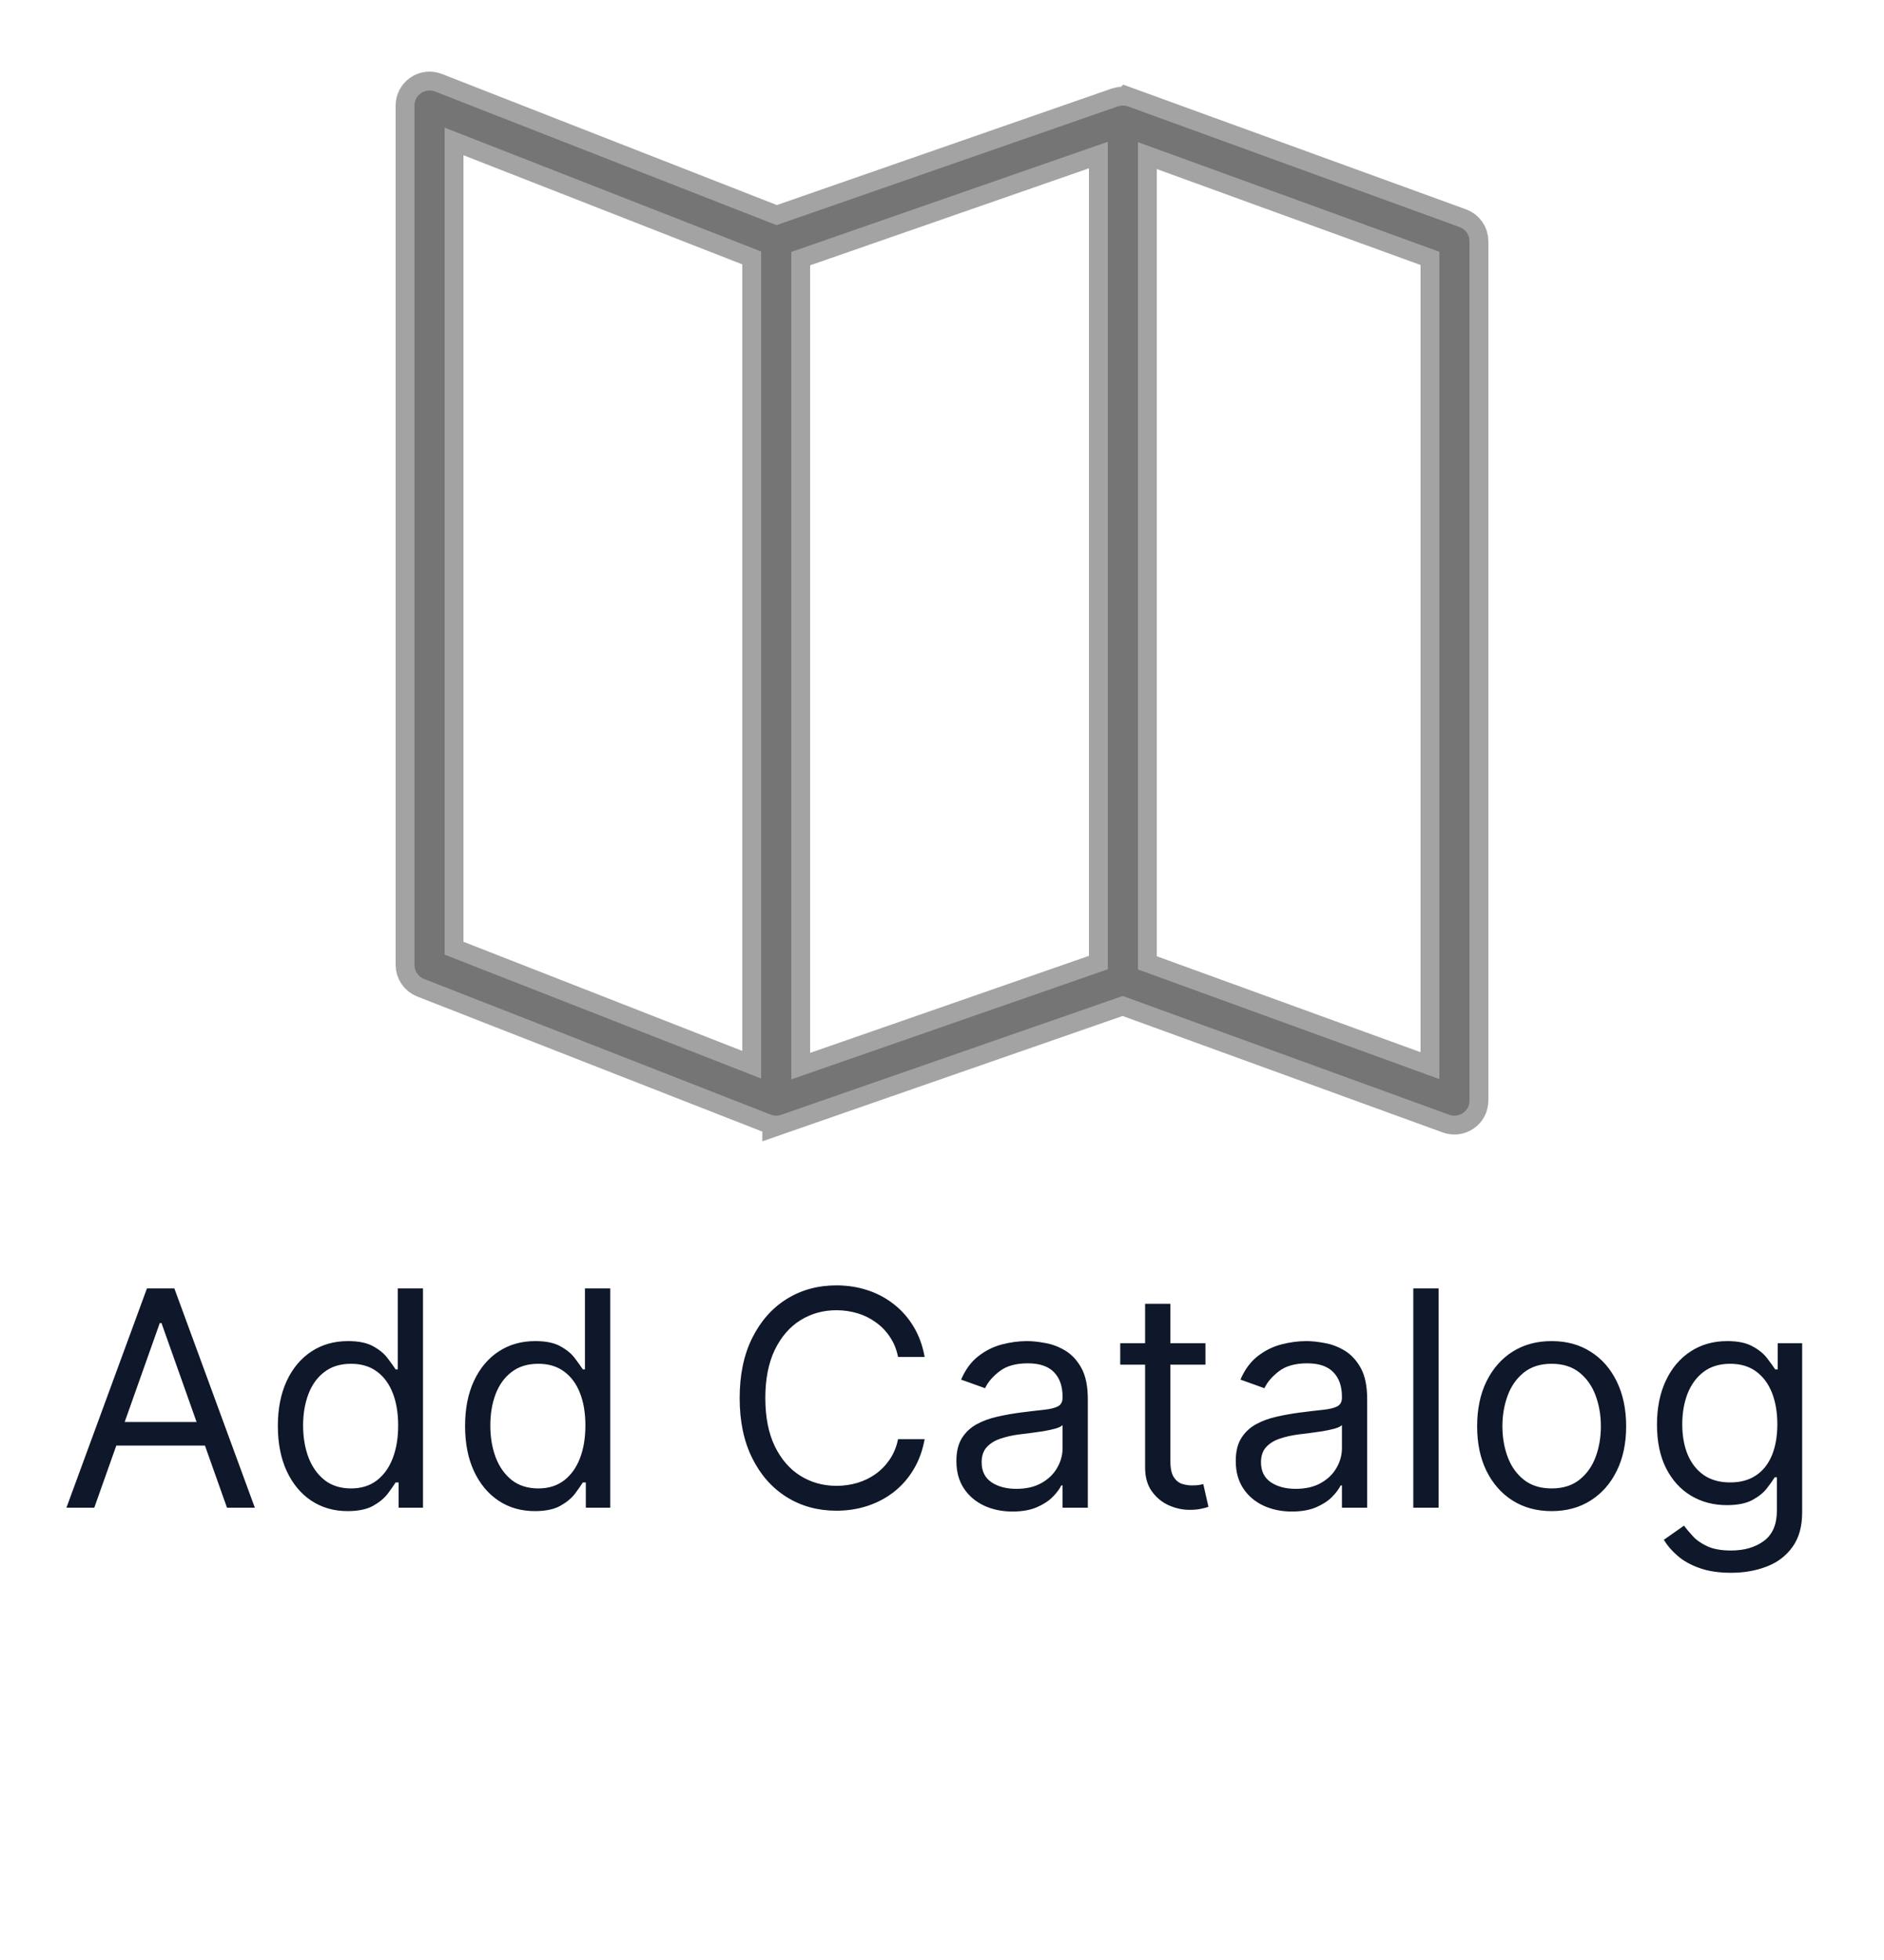 <svg width="50" height="52" viewBox="0 0 50 52" fill="none" xmlns="http://www.w3.org/2000/svg">
<path d="M39 6.4C39 6.318 38.975 6.238 38.928 6.17C38.881 6.103 38.814 6.052 38.737 6.024L29.937 2.824L29.936 2.825C29.85 2.793 29.755 2.792 29.668 2.822L20.608 5.973L11.546 2.428C11.485 2.404 11.42 2.396 11.355 2.403C11.29 2.41 11.228 2.433 11.175 2.47C11.121 2.507 11.077 2.556 11.046 2.613C11.016 2.671 11 2.735 11 2.8V25.6C11 25.68 11.024 25.759 11.07 25.825C11.115 25.892 11.18 25.943 11.254 25.972L20.454 29.572C20.501 29.59 20.55 29.6 20.6 29.6C20.644 29.6 20.688 29.591 20.731 29.576L20.731 29.577L29.797 26.424L38.463 29.576C38.524 29.598 38.588 29.604 38.652 29.596C38.716 29.588 38.776 29.564 38.829 29.527C38.882 29.491 38.925 29.442 38.955 29.385C38.984 29.328 39 29.264 39 29.2V6.4ZM20.2 28.614L11.8 25.327V3.386L20.2 6.673V28.614ZM29.4 25.715L21 28.637V6.684L29.4 3.762V25.715ZM38.2 28.629L30.2 25.72V3.771L38.2 6.68V28.629Z" fill="#484848" fill-opacity="0.5" stroke="#484848" stroke-opacity="0.5"/>
<path d="M2.502 40H1.763L3.9 34.182H4.627L6.763 40H6.024L4.286 35.102H4.24L2.502 40ZM2.775 37.727H5.752V38.352H2.775V37.727ZM9.226 40.091C8.863 40.091 8.542 39.999 8.263 39.815C7.985 39.63 7.767 39.368 7.61 39.031C7.453 38.692 7.374 38.292 7.374 37.83C7.374 37.371 7.453 36.974 7.61 36.636C7.767 36.299 7.986 36.039 8.266 35.855C8.546 35.671 8.87 35.58 9.238 35.58C9.522 35.58 9.746 35.627 9.911 35.722C10.078 35.814 10.204 35.92 10.291 36.04C10.381 36.157 10.45 36.254 10.499 36.33H10.556V34.182H11.226V40H10.579V39.33H10.499C10.45 39.409 10.38 39.51 10.289 39.631C10.198 39.75 10.068 39.857 9.899 39.952C9.731 40.044 9.507 40.091 9.226 40.091ZM9.317 39.489C9.586 39.489 9.813 39.419 9.999 39.278C10.184 39.136 10.326 38.94 10.422 38.69C10.519 38.438 10.567 38.148 10.567 37.818C10.567 37.492 10.52 37.207 10.425 36.963C10.33 36.717 10.19 36.526 10.005 36.389C9.819 36.251 9.59 36.182 9.317 36.182C9.033 36.182 8.796 36.255 8.607 36.401C8.419 36.544 8.278 36.74 8.184 36.989C8.091 37.235 8.044 37.511 8.044 37.818C8.044 38.129 8.092 38.411 8.186 38.665C8.283 38.917 8.425 39.117 8.613 39.267C8.802 39.415 9.037 39.489 9.317 39.489ZM14.195 40.091C13.831 40.091 13.51 39.999 13.232 39.815C12.954 39.63 12.736 39.368 12.579 39.031C12.421 38.692 12.343 38.292 12.343 37.83C12.343 37.371 12.421 36.974 12.579 36.636C12.736 36.299 12.954 36.039 13.235 35.855C13.515 35.671 13.839 35.58 14.206 35.58C14.49 35.58 14.715 35.627 14.88 35.722C15.046 35.814 15.173 35.92 15.26 36.04C15.349 36.157 15.418 36.254 15.468 36.33H15.524V34.182H16.195V40H15.547V39.33H15.468C15.418 39.409 15.348 39.51 15.258 39.631C15.166 39.75 15.037 39.857 14.868 39.952C14.7 40.044 14.475 40.091 14.195 40.091ZM14.286 39.489C14.555 39.489 14.782 39.419 14.968 39.278C15.153 39.136 15.294 38.94 15.391 38.69C15.488 38.438 15.536 38.148 15.536 37.818C15.536 37.492 15.489 37.207 15.394 36.963C15.299 36.717 15.159 36.526 14.973 36.389C14.788 36.251 14.559 36.182 14.286 36.182C14.002 36.182 13.765 36.255 13.576 36.401C13.388 36.544 13.247 36.74 13.152 36.989C13.059 37.235 13.013 37.511 13.013 37.818C13.013 38.129 13.06 38.411 13.155 38.665C13.252 38.917 13.394 39.117 13.581 39.267C13.771 39.415 14.006 39.489 14.286 39.489ZM24.539 36H23.834C23.793 35.797 23.72 35.619 23.615 35.466C23.513 35.312 23.388 35.184 23.24 35.08C23.095 34.974 22.933 34.894 22.755 34.841C22.577 34.788 22.391 34.761 22.198 34.761C21.846 34.761 21.526 34.85 21.24 35.028C20.956 35.206 20.73 35.469 20.561 35.815C20.395 36.162 20.311 36.587 20.311 37.091C20.311 37.595 20.395 38.02 20.561 38.367C20.73 38.713 20.956 38.975 21.24 39.153C21.526 39.331 21.846 39.42 22.198 39.42C22.391 39.42 22.577 39.394 22.755 39.341C22.933 39.288 23.095 39.209 23.24 39.105C23.388 38.999 23.513 38.869 23.615 38.716C23.72 38.561 23.793 38.383 23.834 38.182H24.539C24.486 38.479 24.389 38.745 24.249 38.98C24.109 39.215 23.934 39.415 23.726 39.58C23.518 39.742 23.284 39.867 23.024 39.952C22.767 40.037 22.491 40.08 22.198 40.08C21.702 40.08 21.26 39.958 20.874 39.716C20.488 39.474 20.184 39.129 19.962 38.682C19.74 38.235 19.63 37.705 19.63 37.091C19.63 36.477 19.74 35.947 19.962 35.5C20.184 35.053 20.488 34.708 20.874 34.466C21.26 34.224 21.702 34.102 22.198 34.102C22.491 34.102 22.767 34.145 23.024 34.23C23.284 34.315 23.518 34.44 23.726 34.605C23.934 34.768 24.109 34.967 24.249 35.202C24.389 35.435 24.486 35.701 24.539 36ZM26.87 40.102C26.594 40.102 26.343 40.05 26.117 39.946C25.892 39.84 25.713 39.688 25.581 39.489C25.448 39.288 25.382 39.045 25.382 38.761C25.382 38.511 25.431 38.309 25.529 38.153C25.628 37.996 25.76 37.873 25.924 37.784C26.089 37.695 26.271 37.629 26.47 37.585C26.671 37.54 26.872 37.504 27.075 37.477C27.34 37.443 27.555 37.418 27.72 37.401C27.887 37.382 28.008 37.35 28.084 37.307C28.161 37.263 28.2 37.188 28.2 37.08V37.057C28.2 36.776 28.123 36.559 27.97 36.403C27.818 36.248 27.588 36.17 27.279 36.17C26.959 36.17 26.709 36.24 26.527 36.381C26.345 36.521 26.217 36.67 26.143 36.83L25.507 36.602C25.62 36.337 25.772 36.131 25.961 35.983C26.153 35.833 26.361 35.729 26.586 35.67C26.814 35.61 27.037 35.58 27.257 35.58C27.397 35.58 27.558 35.597 27.74 35.631C27.923 35.663 28.101 35.73 28.271 35.832C28.443 35.935 28.586 36.089 28.7 36.295C28.814 36.502 28.87 36.778 28.87 37.125V40H28.2V39.409H28.166C28.12 39.504 28.045 39.605 27.939 39.713C27.832 39.821 27.691 39.913 27.515 39.989C27.339 40.064 27.124 40.102 26.87 40.102ZM26.973 39.5C27.238 39.5 27.461 39.448 27.643 39.344C27.827 39.24 27.965 39.105 28.058 38.94C28.153 38.776 28.2 38.602 28.2 38.42V37.807C28.172 37.841 28.109 37.872 28.012 37.901C27.918 37.927 27.808 37.951 27.683 37.972C27.56 37.99 27.439 38.008 27.322 38.023C27.207 38.036 27.113 38.047 27.041 38.057C26.867 38.08 26.704 38.117 26.552 38.168C26.403 38.217 26.281 38.292 26.189 38.392C26.098 38.49 26.052 38.625 26.052 38.795C26.052 39.028 26.138 39.205 26.311 39.324C26.485 39.441 26.706 39.5 26.973 39.5ZM31.992 35.636V36.205H29.73V35.636H31.992ZM30.39 34.591H31.06V38.75C31.06 38.939 31.087 39.081 31.142 39.176C31.199 39.269 31.271 39.331 31.358 39.364C31.447 39.394 31.541 39.409 31.64 39.409C31.713 39.409 31.774 39.405 31.821 39.398C31.869 39.388 31.907 39.381 31.935 39.375L32.071 39.977C32.026 39.994 31.962 40.011 31.881 40.028C31.8 40.047 31.696 40.057 31.571 40.057C31.382 40.057 31.196 40.016 31.015 39.935C30.835 39.853 30.685 39.729 30.566 39.562C30.448 39.396 30.39 39.186 30.39 38.932V34.591ZM34.284 40.102C34.008 40.102 33.757 40.05 33.532 39.946C33.306 39.84 33.127 39.688 32.995 39.489C32.862 39.288 32.796 39.045 32.796 38.761C32.796 38.511 32.845 38.309 32.944 38.153C33.042 37.996 33.174 37.873 33.338 37.784C33.503 37.695 33.685 37.629 33.884 37.585C34.085 37.54 34.286 37.504 34.489 37.477C34.754 37.443 34.969 37.418 35.134 37.401C35.3 37.382 35.422 37.35 35.498 37.307C35.575 37.263 35.614 37.188 35.614 37.08V37.057C35.614 36.776 35.537 36.559 35.384 36.403C35.232 36.248 35.002 36.17 34.694 36.17C34.373 36.17 34.123 36.24 33.941 36.381C33.759 36.521 33.631 36.67 33.557 36.83L32.921 36.602C33.034 36.337 33.186 36.131 33.375 35.983C33.567 35.833 33.775 35.729 34 35.67C34.228 35.61 34.451 35.58 34.671 35.58C34.811 35.58 34.972 35.597 35.154 35.631C35.337 35.663 35.515 35.73 35.685 35.832C35.857 35.935 36 36.089 36.114 36.295C36.228 36.502 36.284 36.778 36.284 37.125V40H35.614V39.409H35.58C35.534 39.504 35.459 39.605 35.353 39.713C35.247 39.821 35.105 39.913 34.929 39.989C34.753 40.064 34.538 40.102 34.284 40.102ZM34.387 39.5C34.652 39.5 34.875 39.448 35.057 39.344C35.241 39.24 35.379 39.105 35.472 38.94C35.567 38.776 35.614 38.602 35.614 38.42V37.807C35.586 37.841 35.523 37.872 35.426 37.901C35.332 37.927 35.222 37.951 35.097 37.972C34.974 37.99 34.854 38.008 34.736 38.023C34.621 38.036 34.527 38.047 34.455 38.057C34.281 38.08 34.118 38.117 33.966 38.168C33.817 38.217 33.695 38.292 33.603 38.392C33.512 38.49 33.466 38.625 33.466 38.795C33.466 39.028 33.552 39.205 33.725 39.324C33.899 39.441 34.12 39.5 34.387 39.5ZM38.179 34.182V40H37.508V34.182H38.179ZM41.179 40.091C40.785 40.091 40.44 39.997 40.142 39.81C39.847 39.622 39.616 39.36 39.449 39.023C39.284 38.686 39.202 38.292 39.202 37.841C39.202 37.386 39.284 36.99 39.449 36.651C39.616 36.312 39.847 36.048 40.142 35.861C40.44 35.673 40.785 35.58 41.179 35.58C41.573 35.58 41.918 35.673 42.213 35.861C42.511 36.048 42.742 36.312 42.907 36.651C43.073 36.99 43.157 37.386 43.157 37.841C43.157 38.292 43.073 38.686 42.907 39.023C42.742 39.36 42.511 39.622 42.213 39.81C41.918 39.997 41.573 40.091 41.179 40.091ZM41.179 39.489C41.479 39.489 41.725 39.412 41.918 39.258C42.111 39.105 42.254 38.903 42.347 38.653C42.44 38.403 42.486 38.133 42.486 37.841C42.486 37.549 42.44 37.278 42.347 37.026C42.254 36.774 42.111 36.57 41.918 36.415C41.725 36.26 41.479 36.182 41.179 36.182C40.88 36.182 40.634 36.26 40.441 36.415C40.248 36.57 40.105 36.774 40.012 37.026C39.919 37.278 39.873 37.549 39.873 37.841C39.873 38.133 39.919 38.403 40.012 38.653C40.105 38.903 40.248 39.105 40.441 39.258C40.634 39.412 40.88 39.489 41.179 39.489ZM45.941 41.727C45.617 41.727 45.339 41.686 45.106 41.602C44.873 41.521 44.679 41.413 44.524 41.278C44.37 41.146 44.248 41.004 44.157 40.852L44.691 40.477C44.752 40.557 44.829 40.648 44.922 40.75C45.014 40.854 45.141 40.944 45.302 41.02C45.465 41.097 45.678 41.136 45.941 41.136C46.294 41.136 46.584 41.051 46.814 40.881C47.043 40.71 47.157 40.443 47.157 40.08V39.193H47.1C47.051 39.273 46.981 39.371 46.89 39.489C46.801 39.604 46.672 39.707 46.504 39.798C46.337 39.887 46.112 39.932 45.828 39.932C45.475 39.932 45.159 39.849 44.879 39.682C44.6 39.515 44.38 39.273 44.217 38.955C44.056 38.636 43.975 38.25 43.975 37.795C43.975 37.349 44.054 36.959 44.211 36.628C44.368 36.294 44.587 36.037 44.867 35.855C45.148 35.671 45.472 35.58 45.839 35.58C46.123 35.58 46.349 35.627 46.515 35.722C46.684 35.814 46.813 35.92 46.902 36.04C46.992 36.157 47.063 36.254 47.112 36.33H47.18V35.636H47.828V40.125C47.828 40.5 47.742 40.805 47.572 41.04C47.404 41.276 47.176 41.45 46.89 41.56C46.606 41.671 46.29 41.727 45.941 41.727ZM45.919 39.33C46.188 39.33 46.415 39.268 46.6 39.145C46.786 39.022 46.927 38.845 47.024 38.614C47.12 38.383 47.169 38.106 47.169 37.784C47.169 37.47 47.121 37.192 47.027 36.952C46.932 36.711 46.792 36.523 46.606 36.386C46.421 36.25 46.191 36.182 45.919 36.182C45.635 36.182 45.398 36.254 45.209 36.398C45.021 36.542 44.88 36.735 44.785 36.977C44.692 37.22 44.646 37.489 44.646 37.784C44.646 38.087 44.693 38.355 44.788 38.588C44.885 38.819 45.027 39.001 45.214 39.133C45.404 39.264 45.638 39.33 45.919 39.33Z" fill="#0F172A"/>
</svg>
